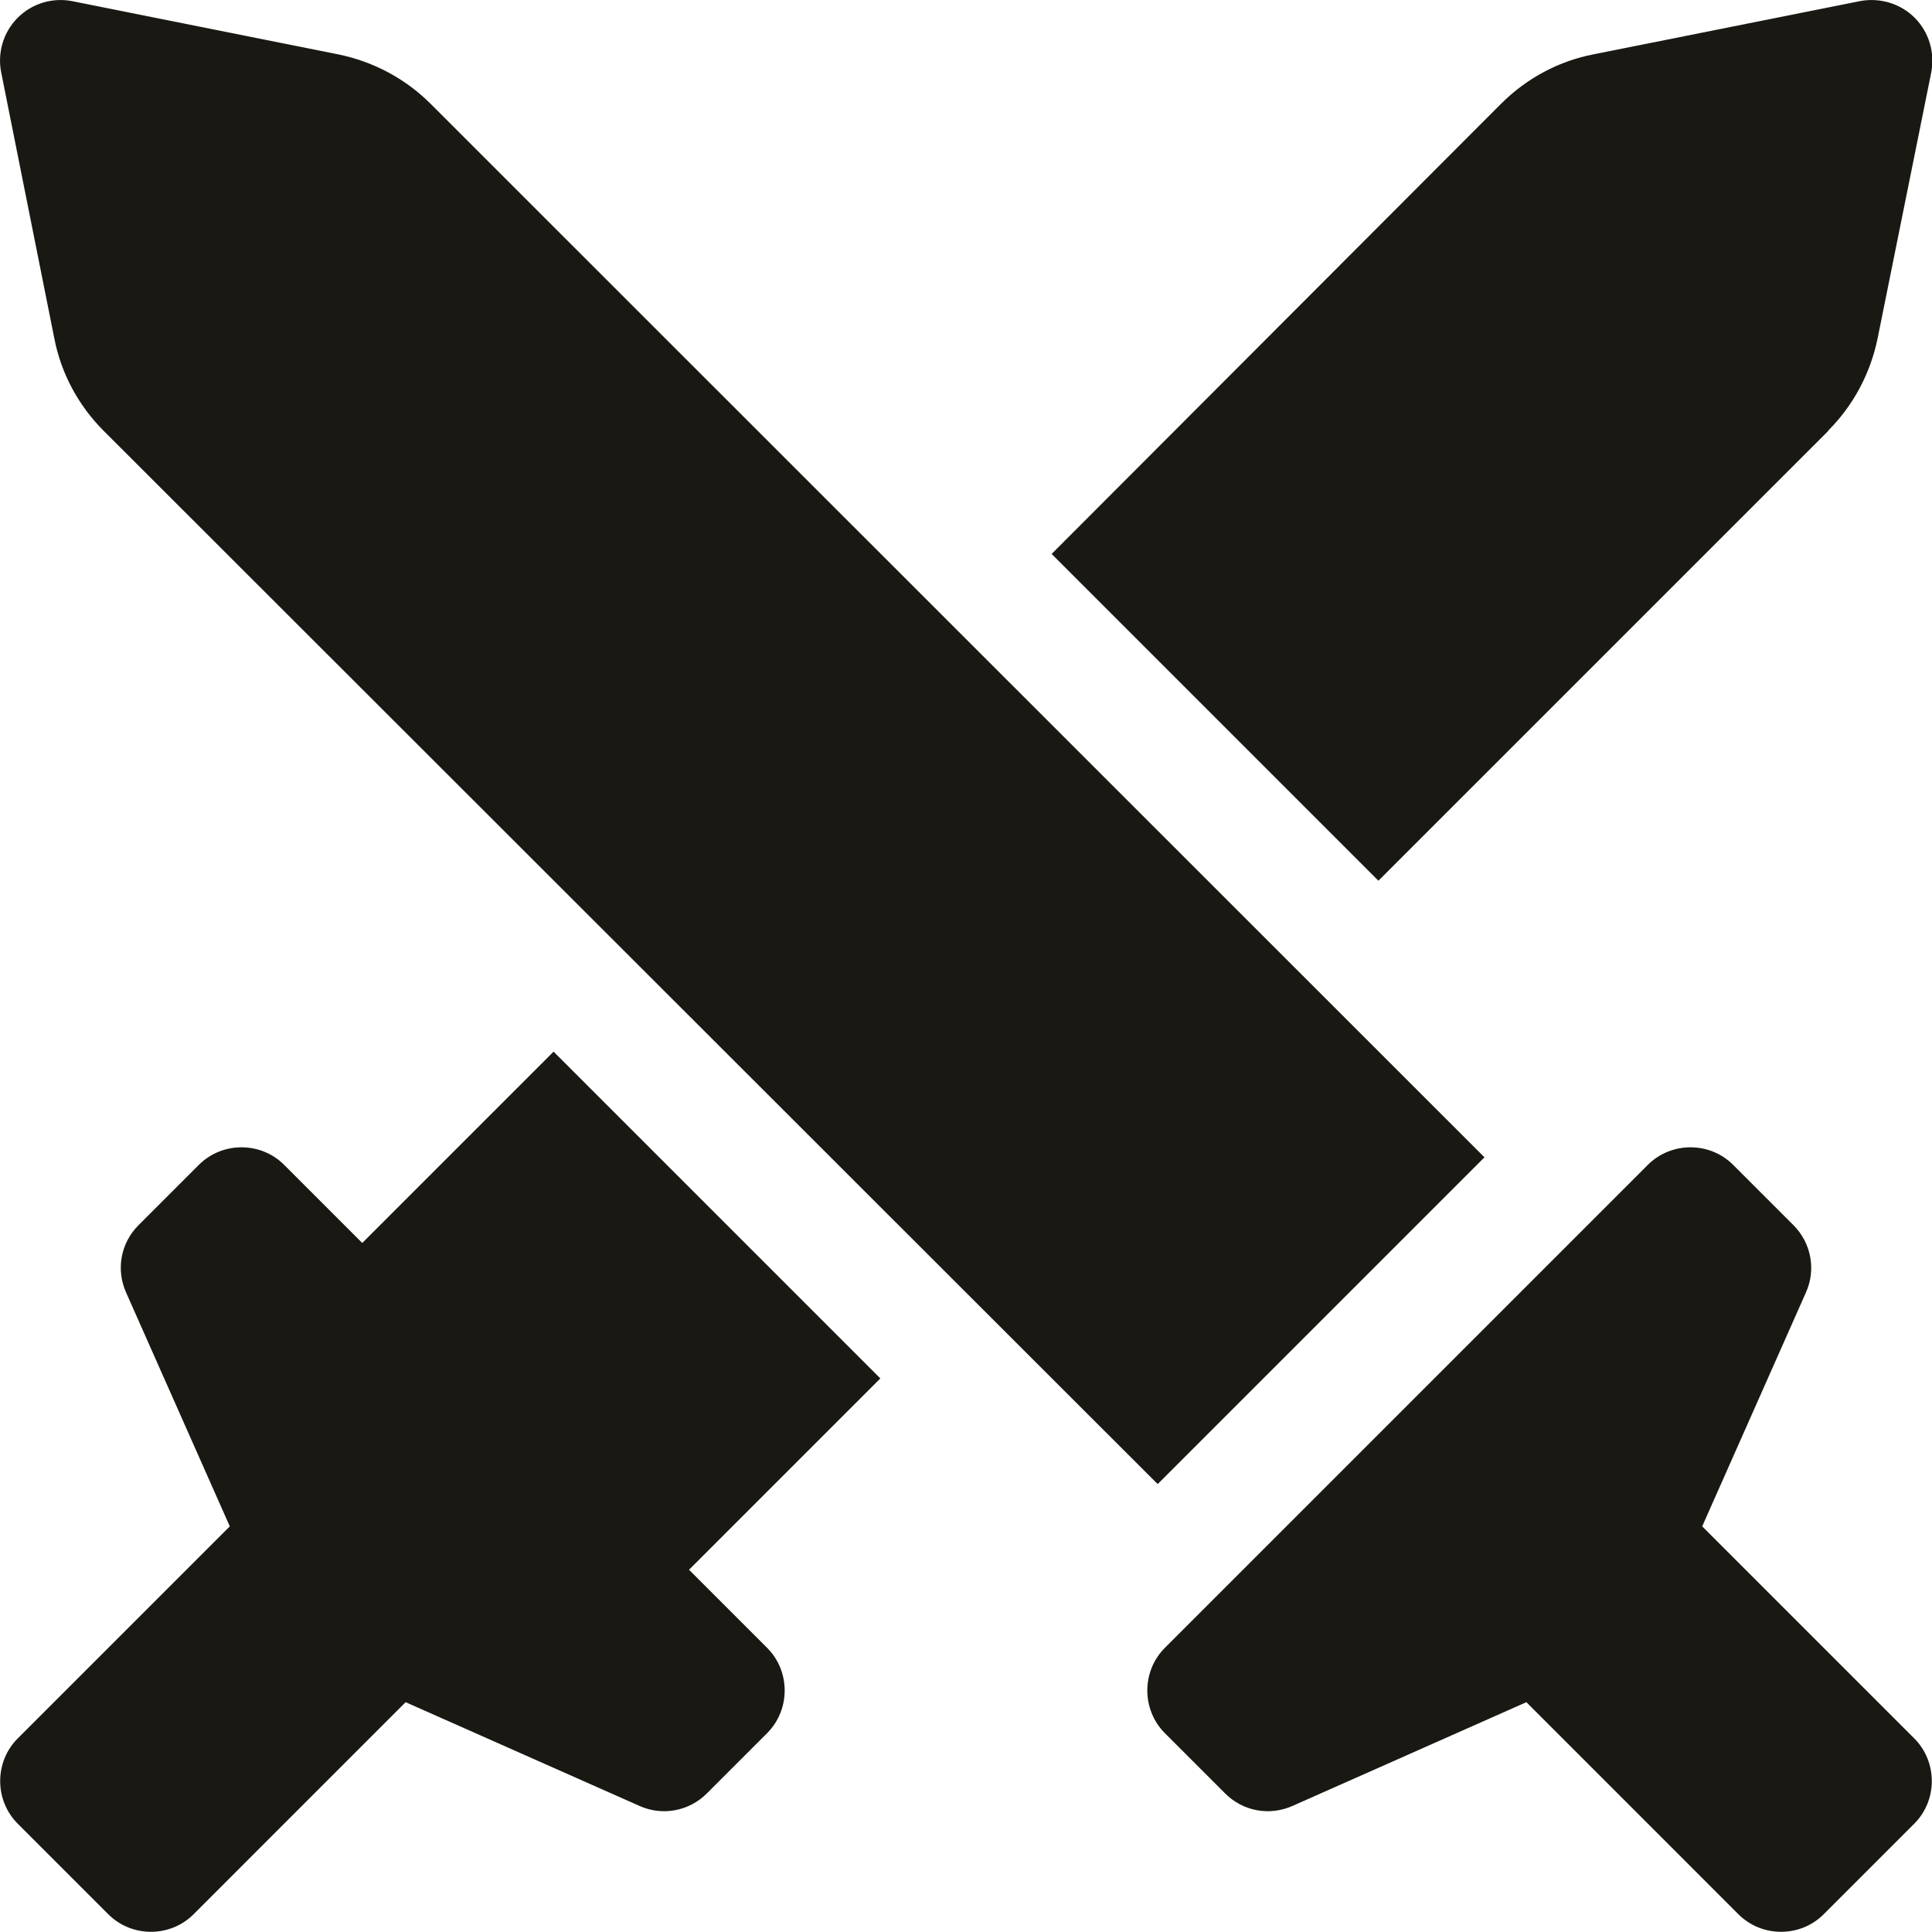 <svg width="192" height="192" viewBox="0 0 192 192" fill="none" xmlns="http://www.w3.org/2000/svg">
<g clip-path="url(#clip0_2_72)">
<path d="M36 123.525L55.013 104.512L87.487 136.987L68.475 156L76.237 163.762C78.562 166.087 78.562 169.912 76.237 172.237L70.237 178.237C68.475 180 65.812 180.487 63.562 179.475L40.312 169.162L19.238 190.237C16.913 192.562 13.088 192.562 10.762 190.237L1.762 181.237C-0.563 178.912 -0.563 175.087 1.762 172.762L22.837 151.687L12.525 128.437C11.512 126.15 12 123.525 13.762 121.762L19.762 115.762C22.087 113.437 25.913 113.437 28.238 115.762L36 123.525ZM181.688 42.825L136.987 87.525L104.512 55.05L149.175 10.312C151.687 7.8 154.875 6.075 158.362 5.4L184.837 0.112C186.787 -0.263 188.85 0.337 190.275 1.762C191.7 3.188 192.3 5.213 191.925 7.2L186.6 33.6C185.887 37.087 184.2 40.275 181.688 42.788V42.825ZM1.762 1.762C3.188 0.337 5.213 -0.263 7.162 0.112L33.6 5.4C37.087 6.112 40.275 7.8 42.788 10.312L147.525 115.012L115.05 147.487L10.312 42.825C7.8 40.312 6.075 37.125 5.4 33.638L0.112 7.162C-0.263 5.213 0.337 3.188 1.762 1.762ZM172.237 115.762L178.237 121.762C180 123.525 180.488 126.187 179.475 128.437L169.163 151.687L190.237 172.762C192.562 175.087 192.562 178.912 190.237 181.237L181.237 190.237C178.912 192.562 175.087 192.562 172.762 190.237L151.688 169.162L128.438 179.475C126.15 180.487 123.525 180 121.762 178.237L115.762 172.237C113.438 169.912 113.438 166.087 115.762 163.762L163.762 115.762C166.087 113.437 169.912 113.437 172.237 115.762Z" fill="#191813"/>
</g>
<defs>
<clipPath id="clip0_2_72">
<rect width="192" height="192" fill="white"/>
</clipPath>
</defs>
</svg>
